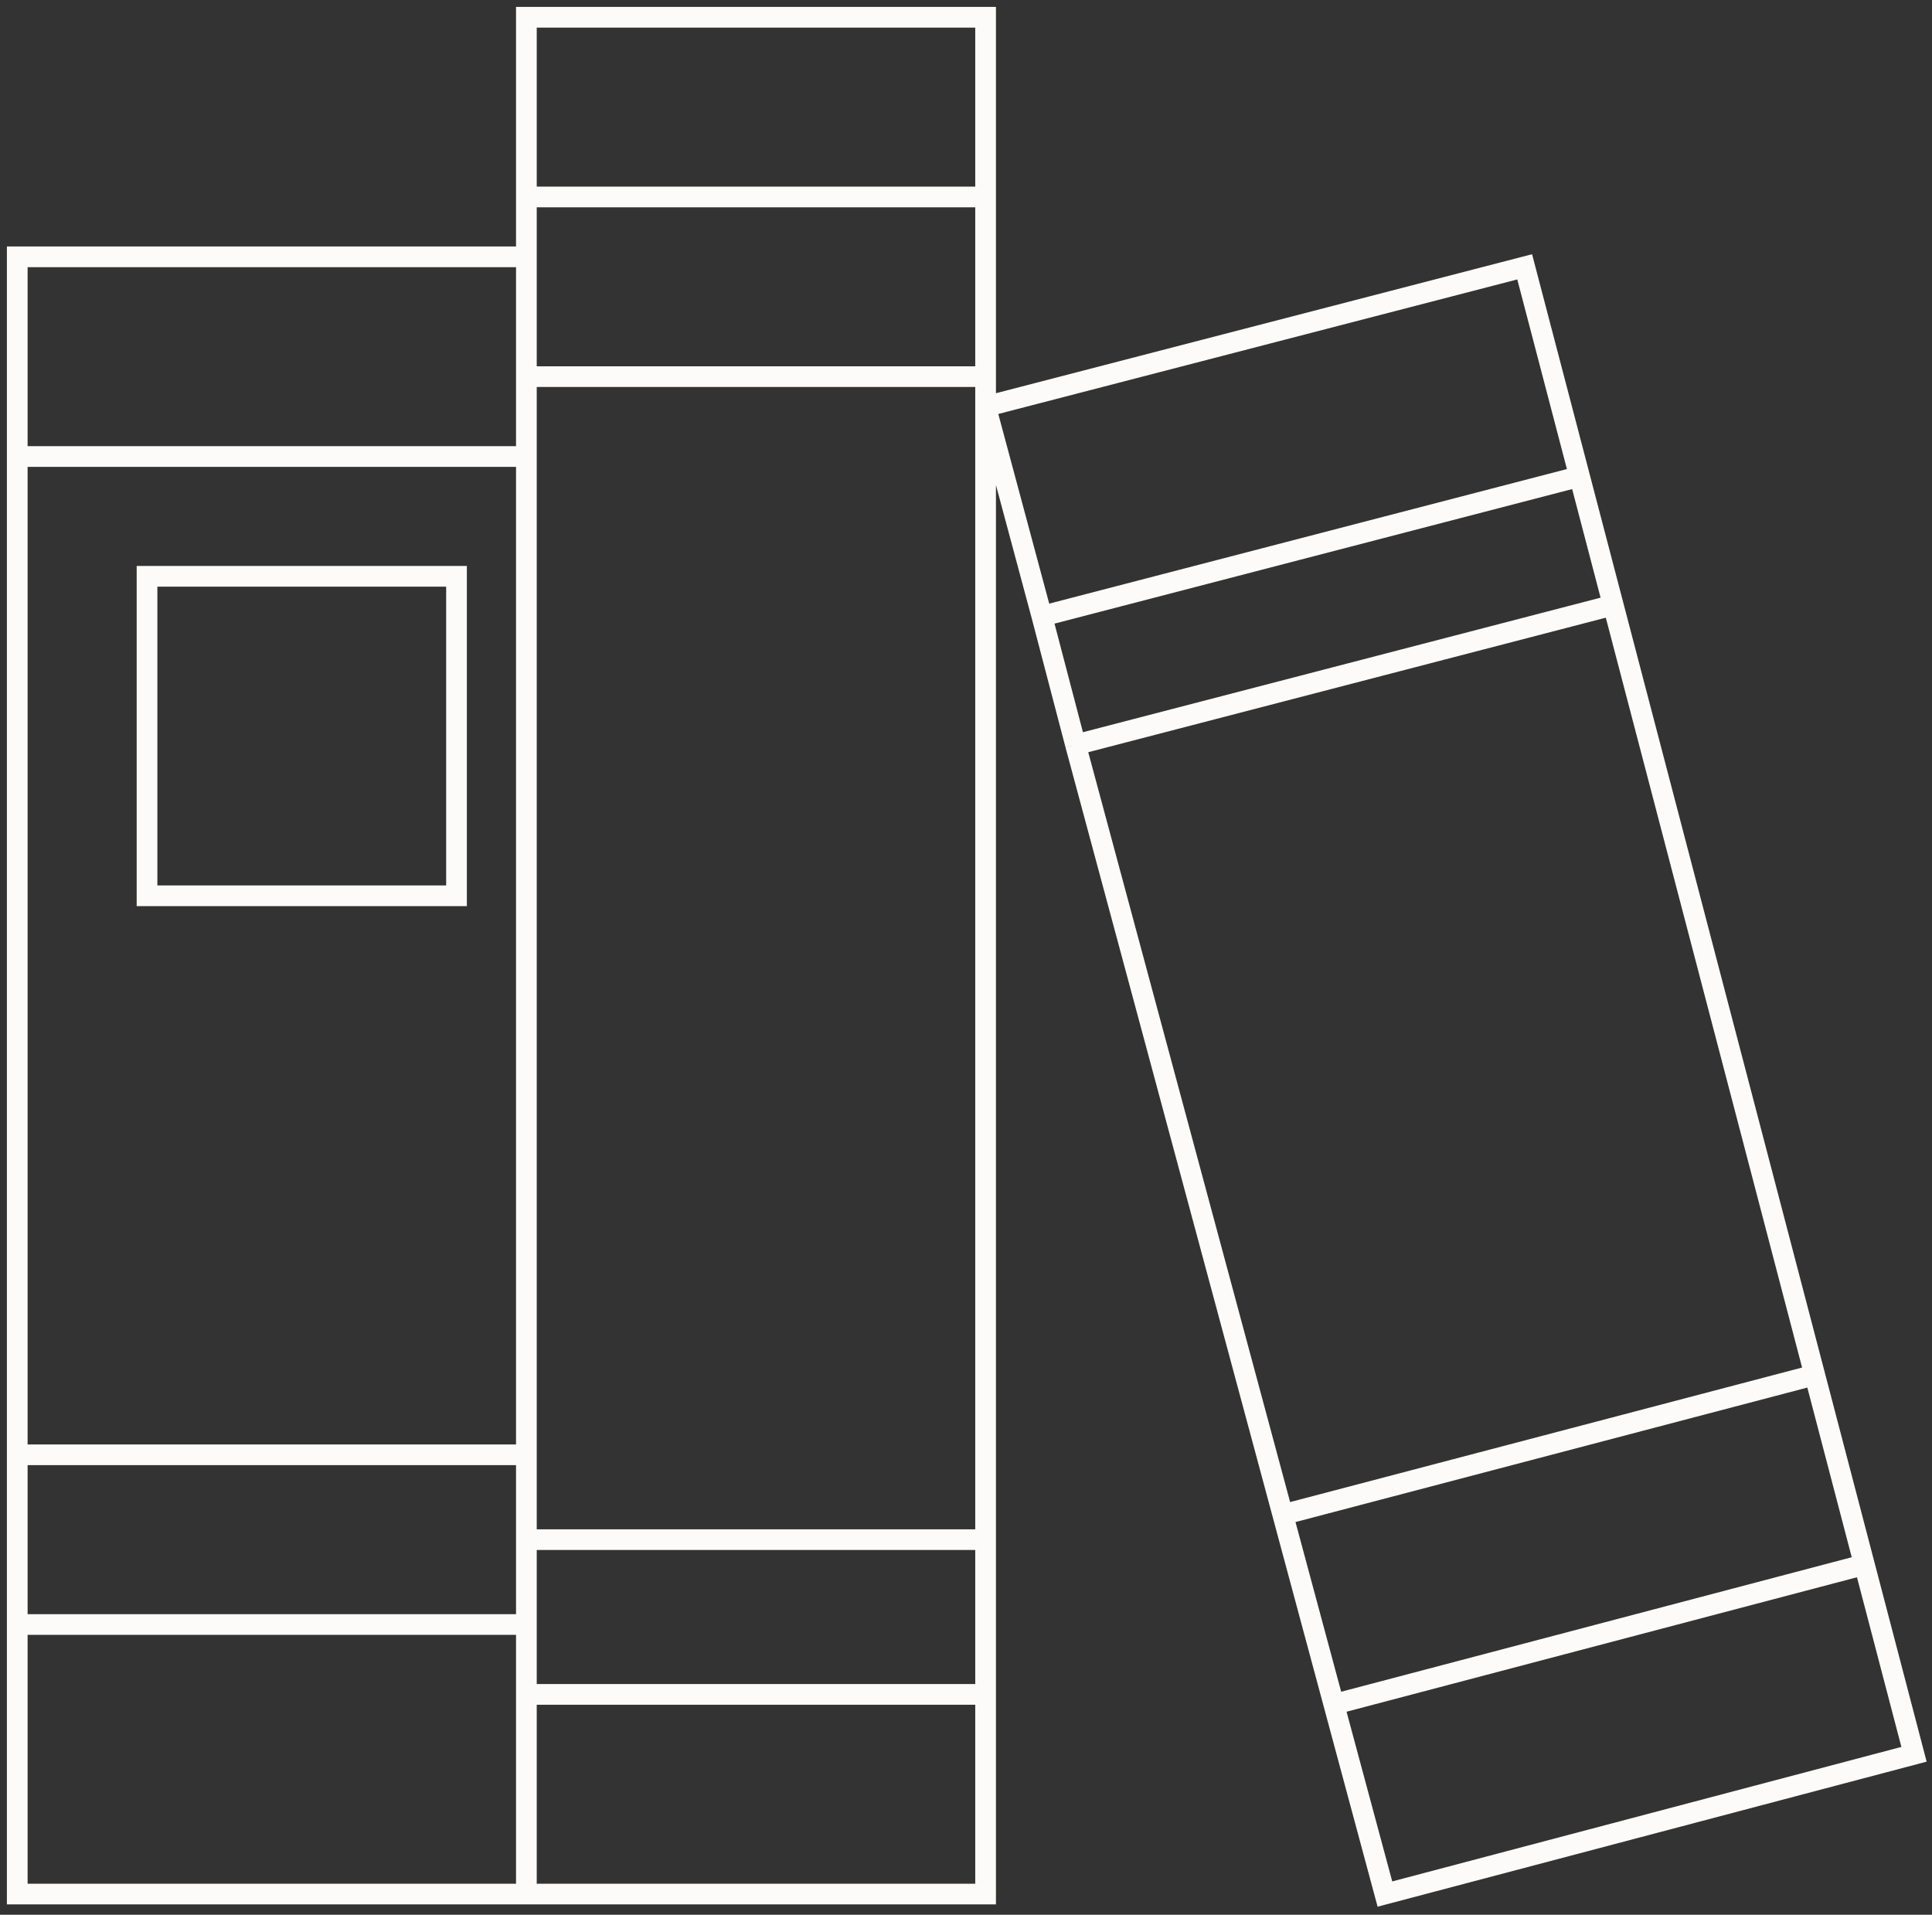 <svg xmlns="http://www.w3.org/2000/svg" width="112" height="111" viewBox="0 0 112 111" fill="none">
  <rect x="0" y="0" width="112" height="111" fill="#333333" stroke="none"/>
  <path d="M30.515 14.889H1V26.464M30.515 109.8H1V94.174M30.515 109.8H57.136V98.225M30.515 109.8V98.225M1 26.464H30.515M1 26.464V84.336M30.515 26.464V21.834M30.515 26.464V84.336M30.515 11.417V1H57.136V11.417M30.515 11.417H57.136M30.515 11.417V21.834M57.136 11.417V21.834M30.515 21.834H57.136M57.136 21.834V23.57M1 84.336H30.515M1 84.336V94.174M30.515 84.336V89.255M1 94.174H30.515M30.515 94.174V98.225M30.515 94.174V89.255M30.515 98.225H57.136M57.136 98.225V89.255M30.515 89.255H57.136M57.136 89.255V23.57M57.136 23.57L88.387 15.468L91.568 27.621M57.136 23.57L60.399 35.723M60.399 35.723L91.568 27.621M60.399 35.723L62.35 43.178M91.568 27.621L105.201 79.706M62.35 43.178L93.52 35.076M62.35 43.178L74.365 87.808M74.365 87.808L105.201 79.706M74.365 87.808L77.325 98.804M105.201 79.706L108.079 90.702M77.325 98.804L80.285 109.8L110.957 101.698L108.079 90.702M77.325 98.804L108.079 90.702M8.523 33.408V51.928H26.464V33.408H8.523Z" stroke="#FCFBFA" stroke-width="1.2"/>
</svg>